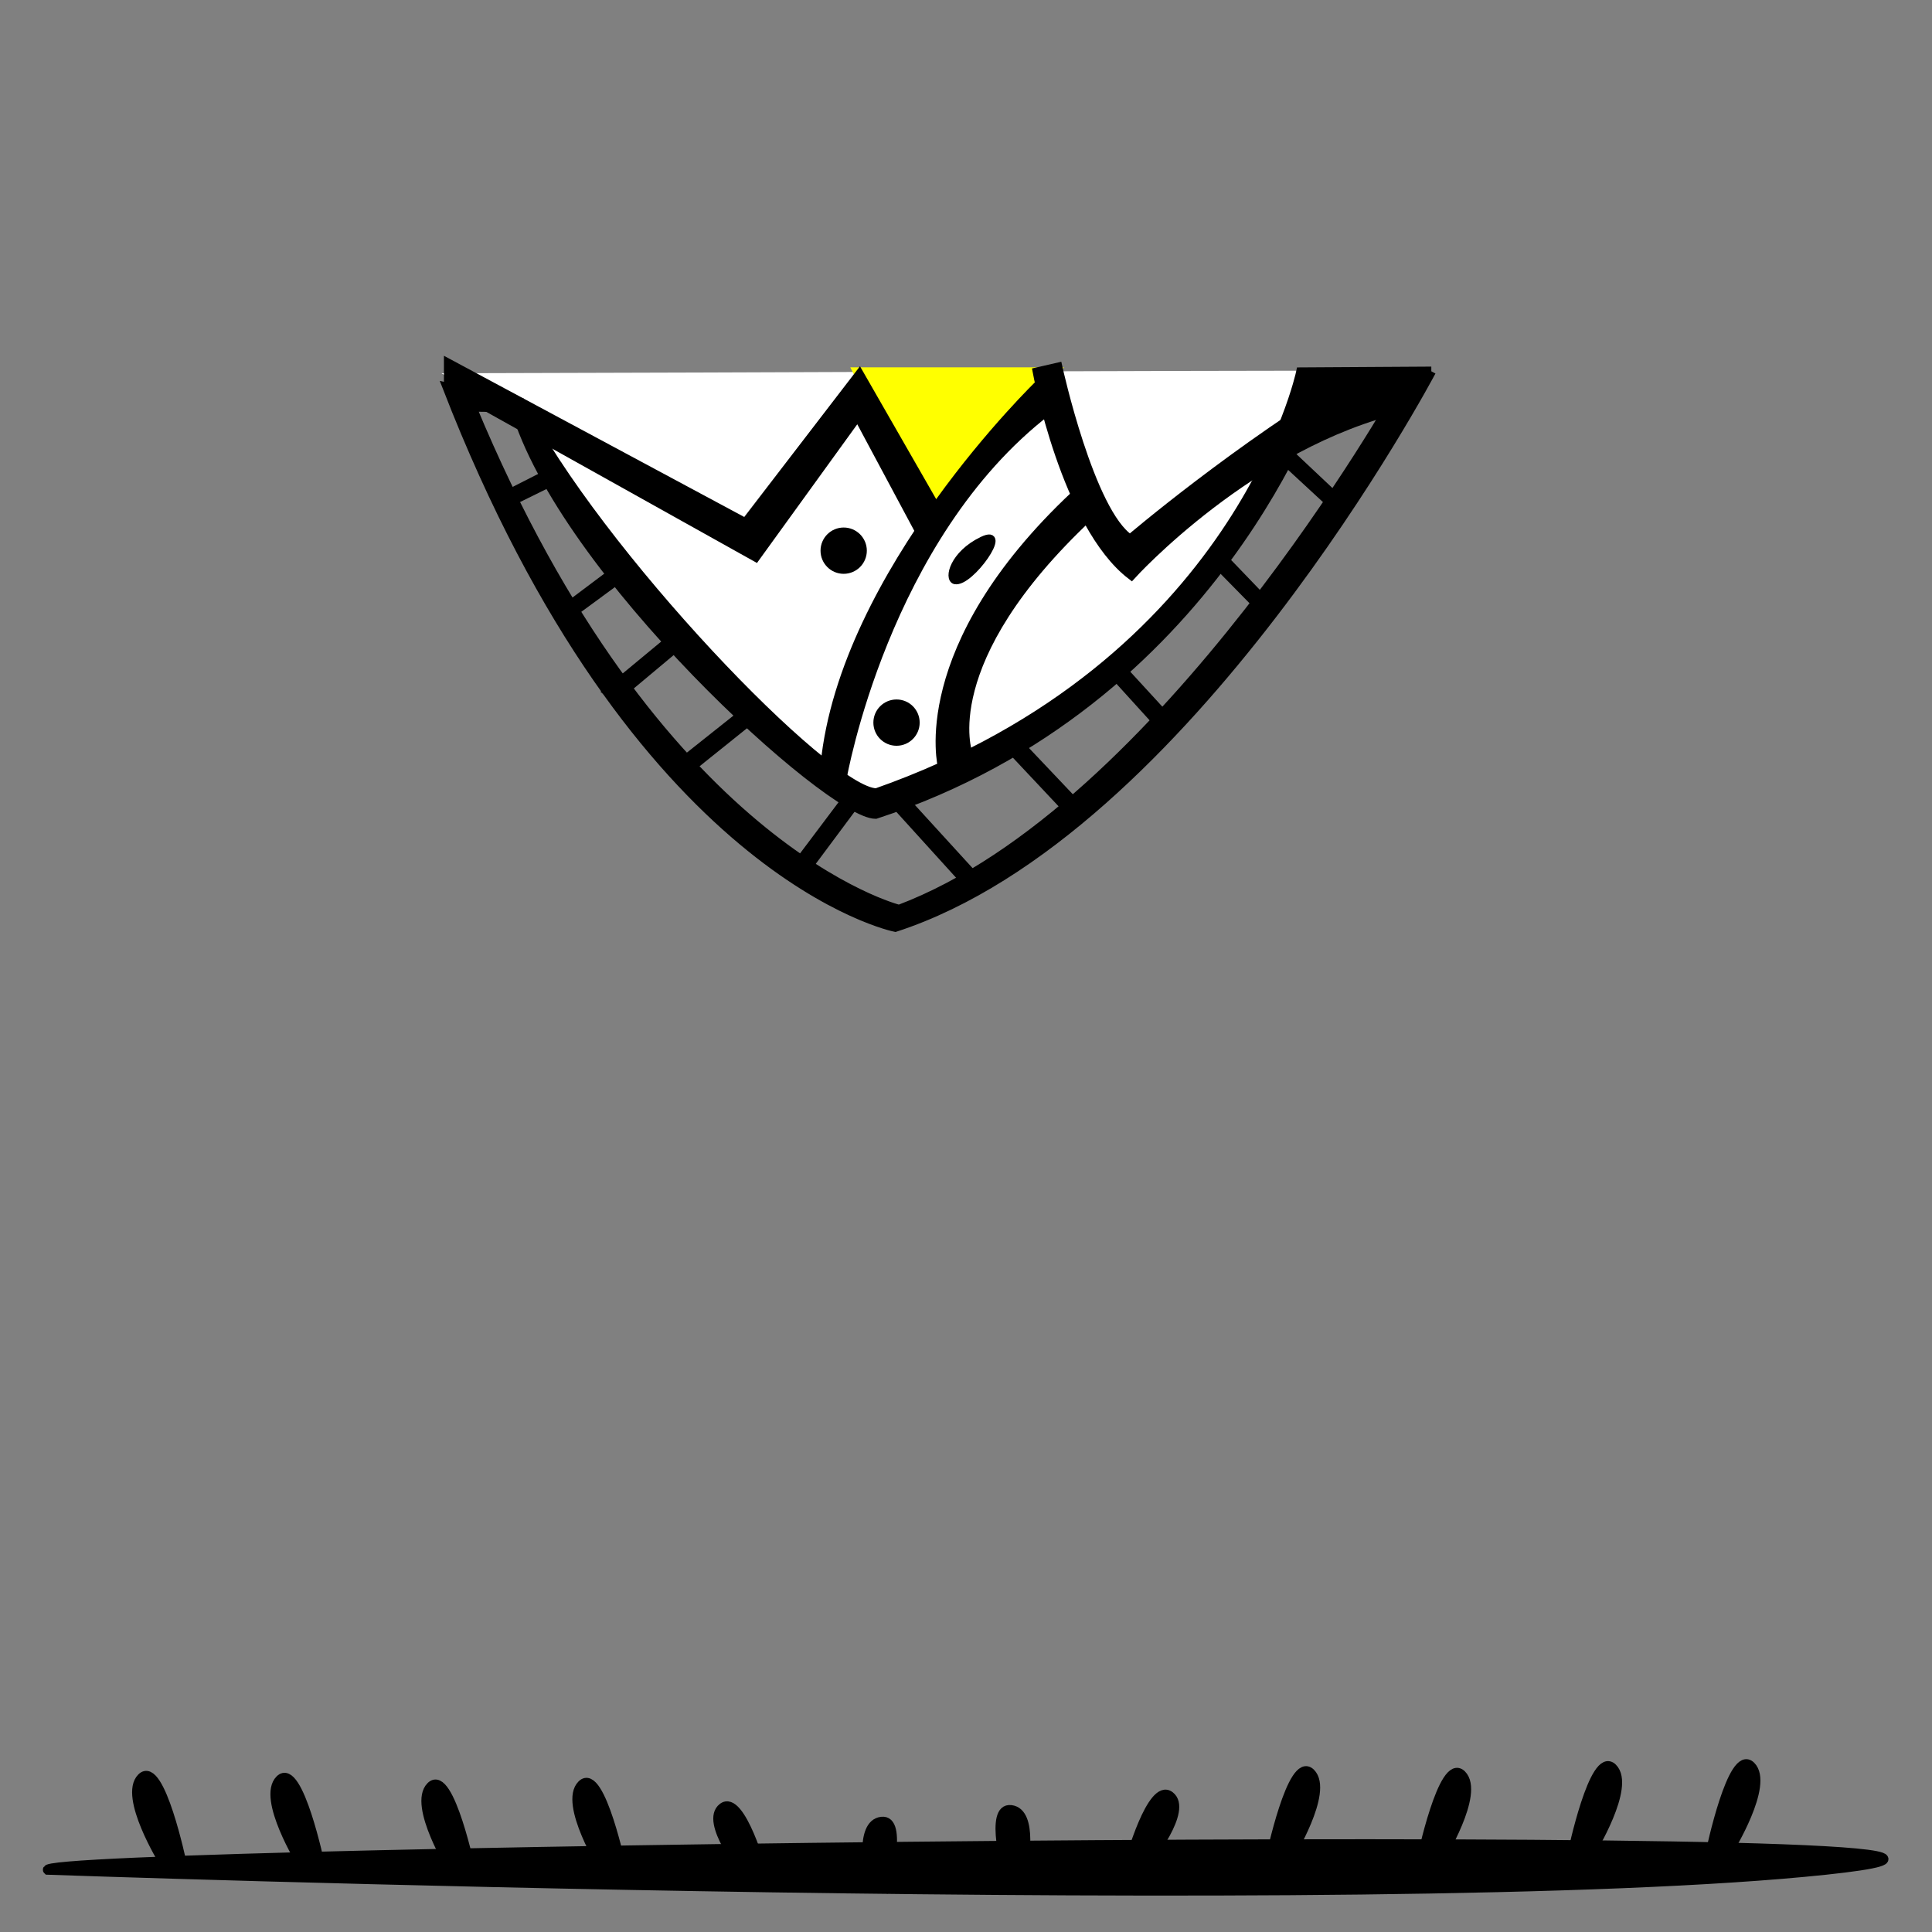 <?xml version="1.0" encoding="UTF-8" standalone="no"?>
<!-- Created with Inkscape (http://www.inkscape.org/) -->

<svg
   xmlns:dc="http://purl.org/dc/elements/1.1/"
   xmlns:cc="http://creativecommons.org/ns#"
   xmlns:rdf="http://www.w3.org/1999/02/22-rdf-syntax-ns#"
   xmlns:svg="http://www.w3.org/2000/svg"
   xmlns="http://www.w3.org/2000/svg"
   xmlns:sodipodi="http://sodipodi.sourceforge.net/DTD/sodipodi-0.dtd"
   xmlns:inkscape="http://www.inkscape.org/namespaces/inkscape"
   width="1024"
   height="1024"
   id="svg2"
   version="1.1"
   inkscape:version="0.48.4 r9939"
   sodipodi:docname="Casual Sweater.svg">
  <rect width="100%" height="100%" fill="#808080" stroke="none"/>
  <defs
     id="defs4" />
  <sodipodi:namedview
     id="base"
     pagecolor="#ffffff"
     bordercolor="#666666"
     borderopacity="1.0"
     inkscape:pageopacity="0.0"
     inkscape:pageshadow="2"
     inkscape:zoom="0.35"
     inkscape:cx="-420.92678"
     inkscape:cy="150.95789"
     inkscape:document-units="px"
     inkscape:current-layer="layer1"
     showgrid="false"
     inkscape:window-width="1366"
     inkscape:window-height="705"
     inkscape:window-x="-8"
     inkscape:window-y="-8"
     inkscape:window-maximized="1" />
  <g
     inkscape:label="Layer 1"
     inkscape:groupmode="layer"
     id="layer1"
     transform="translate(0,-28.362)">
    <g
       id="g3302"
       transform="matrix(4.979,0,0,4.979,-1969.871,-2594.91)">
      <path
         sodipodi:nodetypes="ccccccccccc"
         inkscape:connector-curvature="0"
         id="path3169"
         d="m 444.387,567.097 7.783,4.811 7.197,13.132 16.289,17.678 12.753,9.975 13.511,-6.061 14.521,-9.596 10.859,-12.627 6.945,-11.112 c 9.106,-2.899 10.17,-3.751 12.442,-6.474 -35.431,0 -66.724,0.2 -102.3,0.274 z"
         style="fill:#ffffff;stroke:#ffffff;stroke-width:1px;stroke-linecap:butt;stroke-linejoin:miter;stroke-opacity:1" />
      <path
         inkscape:connector-curvature="0"
         id="path3167"
         d="m 486.964,566.469 20.893,0 -12.679,16.071 z"
         style="fill:#ffff00;stroke:#ffff00;stroke-width:1px;stroke-linecap:butt;stroke-linejoin:miter;stroke-opacity:1" />
      <path
         sodipodi:nodetypes="cccccccccccccc"
         inkscape:connector-curvature="0"
         id="path2996"
         d="m 548,566.393 -13.888,0.085 c 0,0 -6.603,31.232 -45.174,44.804 -5.179,0 -29.909,-25.788 -37.918,-41.581 L 443.25,568.094 c 20.203,52.023 47.688,57.469 47.688,57.469 C 522.068,615.425 548,566.393 548,566.393 z m -3.406,1.969 c 0,0 -25.091,44.732 -53.25,55.326 0,0 -25.894,-6.355 -45.5,-53.5 l 4.625,0.062 c 4.998,17.326 33.544,43.281 38.375,43.281 36.363,-11.904 47.362,-45.429 47.362,-45.429 z"
         style="fill:#000000;stroke:#000000;stroke-width:1px;stroke-linecap:butt;stroke-linejoin:miter;stroke-opacity:1" />
      <path
         sodipodi:nodetypes="ccccc"
         inkscape:connector-curvature="0"
         id="path3002"
         d="m 489.924,611.304 8.971,9.892 0.884,-0.505 -9.035,-9.892 z"
         style="fill:#000000;stroke:#000000;stroke-width:1px;stroke-linecap:butt;stroke-linejoin:miter;stroke-opacity:1" />
      <path
         sodipodi:nodetypes="ccccc"
         inkscape:connector-curvature="0"
         id="path3002-1"
         d="m 502.298,605.559 7.482,7.961 0.884,-0.505 -7.546,-7.961 z"
         style="fill:#000000;stroke:#000000;stroke-width:1px;stroke-linecap:butt;stroke-linejoin:miter;stroke-opacity:1" />
      <path
         sodipodi:nodetypes="ccccc"
         inkscape:connector-curvature="0"
         id="path3002-1-7"
         d="m 513.694,598.046 5.841,6.435 0.884,-0.505 -5.904,-6.435 z"
         style="fill:#000000;stroke:#000000;stroke-width:1px;stroke-linecap:butt;stroke-linejoin:miter;stroke-opacity:1" />
      <path
         sodipodi:nodetypes="ccccc"
         inkscape:connector-curvature="0"
         id="path3002-1-7-4"
         d="m 524.806,586.461 5.767,5.867 0.442,-0.631 -5.704,-5.93 z"
         style="fill:#000000;stroke:#000000;stroke-width:1px;stroke-linecap:butt;stroke-linejoin:miter;stroke-opacity:1" />
      <path
         sodipodi:nodetypes="ccccc"
         inkscape:connector-curvature="0"
         id="path3002-1-7-4-0"
         d="m 531.301,574.861 6.928,6.403 0.442,-0.631 -6.864,-6.466 z"
         style="fill:#000000;stroke:#000000;stroke-width:1px;stroke-linecap:butt;stroke-linejoin:miter;stroke-opacity:1" />
      <path
         sodipodi:nodetypes="ccccc"
         inkscape:connector-curvature="0"
         id="path3002-9"
         d="m 487.467,611.285 -6.821,9.158 -0.804,-0.624 6.883,-9.149 z"
         style="fill:#000000;stroke:#000000;stroke-width:1px;stroke-linecap:butt;stroke-linejoin:miter;stroke-opacity:1" />
      <path
         sodipodi:nodetypes="ccccc"
         inkscape:connector-curvature="0"
         id="path3002-1-4"
         d="m 476.272,602.853 -8.258,6.621 -0.804,-0.624 8.321,-6.612 z"
         style="fill:#000000;stroke:#000000;stroke-width:1px;stroke-linecap:butt;stroke-linejoin:miter;stroke-opacity:1" />
      <path
         sodipodi:nodetypes="ccccc"
         inkscape:connector-curvature="0"
         id="path3002-1-7-8"
         d="m 468.692,594.828 -7.53,6.299 -0.804,-0.624 7.593,-6.29 z"
         style="fill:#000000;stroke:#000000;stroke-width:1px;stroke-linecap:butt;stroke-linejoin:miter;stroke-opacity:1" />
      <path
         sodipodi:nodetypes="ccccc"
         inkscape:connector-curvature="0"
         id="path3002-1-7-4-8"
         d="m 462.47,587.735 -6.822,5.014 -0.349,-0.687 6.768,-5.086 z"
         style="fill:#000000;stroke:#000000;stroke-width:1px;stroke-linecap:butt;stroke-linejoin:miter;stroke-opacity:1" />
      <path
         sodipodi:nodetypes="ccccc"
         inkscape:connector-curvature="0"
         id="path3002-1-7-4-0-2"
         d="m 455.547,577.508 -6.663,3.287 -0.349,-0.687 6.609,-3.358 z"
         style="fill:#000000;stroke:#000000;stroke-width:1px;stroke-linecap:butt;stroke-linejoin:miter;stroke-opacity:1" />
      <path
         sodipodi:nodetypes="ccccccccc"
         inkscape:connector-curvature="0"
         id="path3117"
         d="m 443.393,567.898 32.679,18.245 10.884,-15.052 7.173,13.402 1.943,-2.13 -8.95,-15.606 L 475,582.541 443.393,565.576 z"
         style="fill:#000000;stroke:#000000;stroke-width:1px;stroke-linecap:butt;stroke-linejoin:miter;stroke-opacity:1" />
      <path
         sodipodi:nodetypes="ccccccc"
         inkscape:connector-curvature="0"
         id="path3119"
         d="m 545.065,570.25 c -16.25,3.75 -28.994,17.827 -28.994,17.827 -6.964,-5.357 -10,-21.607 -10,-21.607 l 2.162,-0.496 c 0,0 3.409,15.531 7.702,18.309 0,0 11.364,-9.723 24.496,-17.551 z"
         style="fill:#000000;stroke:#000000;stroke-width:1px;stroke-linecap:butt;stroke-linejoin:miter;stroke-opacity:1" />
      <path
         sodipodi:nodetypes="ccccc"
         inkscape:connector-curvature="0"
         id="path3121"
         d="m 506.339,567.741 c 0,0 -20.834,20.077 -22.855,40.532 l 1.784,1.41 c 0,0 4.464,-25.714 21.875,-39.107 z"
         style="fill:#000000;stroke:#000000;stroke-width:1px;stroke-linecap:butt;stroke-linejoin:miter;stroke-opacity:1" />
      <path
         inkscape:connector-curvature="0"
         id="path3123"
         d="M 511.607,581.737 C 495,597.273 498.661,607.094 498.661,607.094 l -2.679,1.429 c 0,0 -3.304,-12.589 14.107,-28.929 z"
         style="fill:#000000;stroke:#000000;stroke-width:1px;stroke-linecap:butt;stroke-linejoin:miter;stroke-opacity:1" />
      <path
         sodipodi:nodetypes="csc"
         inkscape:connector-curvature="0"
         id="path3125"
         d="m 497.277,588.702 c -0.8,-0.237 -0.2,-2.85 2.899,-4.353 3.099,-1.504 -1.25,4.71 -2.899,4.353 z"
         style="fill:#000000;stroke:#000000;stroke-width:0.704px;stroke-linecap:butt;stroke-linejoin:miter;stroke-opacity:1" />
      <path
         d="m 493.036,603.791 c 0,1.085 -0.879,1.964 -1.964,1.964 -1.085,0 -1.964,-0.879 -1.964,-1.964 0,-1.085 0.879,-1.964 1.964,-1.964 1.085,0 1.964,0.879 1.964,1.964 z"
         sodipodi:ry="1.9642857"
         sodipodi:rx="1.9642857"
         sodipodi:cy="603.79077"
         sodipodi:cx="491.07144"
         id="path3127"
         style="fill:#000000;fill-opacity:1;stroke:#000000;stroke-opacity:1"
         sodipodi:type="arc" />
      <path
         d="m 493.036,603.791 c 0,1.085 -0.879,1.964 -1.964,1.964 -1.085,0 -1.964,-0.879 -1.964,-1.964 0,-1.085 0.879,-1.964 1.964,-1.964 1.085,0 1.964,0.879 1.964,1.964 z"
         sodipodi:ry="1.9642857"
         sodipodi:rx="1.9642857"
         sodipodi:cy="603.79077"
         sodipodi:cx="491.07144"
         id="path3127-4"
         style="fill:#000000;fill-opacity:1;stroke:#000000;stroke-opacity:1"
         sodipodi:type="arc"
         transform="translate(-5.625,-18.304)" />
      <path
         inkscape:connector-curvature="0"
         id="path3171"
         d="m 400.714,725.934 c 0,0 142.143,5 189.286,0 47.143,-5 -191.607,-2.143 -189.286,0 z"
         style="fill:#000000;stroke:#000000;stroke-width:1px;stroke-linecap:butt;stroke-linejoin:miter;stroke-opacity:1" />
      <path
         inkscape:connector-curvature="0"
         id="path3173"
         d="m 413.036,725.041 c 0,0 -4.286,-6.964 -2.321,-8.929 1.964,-1.964 4.286,9.107 4.286,9.107 z"
         style="fill:#000000;stroke:#000000;stroke-width:1px;stroke-linecap:butt;stroke-linejoin:miter;stroke-opacity:1" />
      <path
         inkscape:connector-curvature="0"
         id="path3173-5"
         d="m 427.758,725.247 c 0,0 -4.286,-6.964 -2.321,-8.929 1.964,-1.964 4.286,9.107 4.286,9.107 z"
         style="fill:#000000;stroke:#000000;stroke-width:1px;stroke-linecap:butt;stroke-linejoin:miter;stroke-opacity:1" />
      <path
         inkscape:connector-curvature="0"
         id="path3173-5-1"
         d="m 443.829,725.961 c 0,0 -4.286,-6.964 -2.321,-8.929 1.964,-1.964 4.286,9.107 4.286,9.107 z"
         style="fill:#000000;stroke:#000000;stroke-width:1px;stroke-linecap:butt;stroke-linejoin:miter;stroke-opacity:1" />
      <path
         inkscape:connector-curvature="0"
         id="path3173-5-1-7"
         d="m 459.9,725.783 c 0,0 -4.286,-6.964 -2.321,-8.929 1.964,-1.964 4.286,9.107 4.286,9.107 z"
         style="fill:#000000;stroke:#000000;stroke-width:1px;stroke-linecap:butt;stroke-linejoin:miter;stroke-opacity:1" />
      <path
         inkscape:connector-curvature="0"
         id="path3173-5-1-7-1"
         d="m 474.91,726.232 c 0,0 -4.38,-5.446 -2.373,-6.982 2.008,-1.536 4.38,7.121 4.38,7.121 z"
         style="fill:#000000;stroke:#000000;stroke-width:0.894px;stroke-linecap:butt;stroke-linejoin:miter;stroke-opacity:1" />
      <path
         inkscape:connector-curvature="0"
         id="path3173-5-1-7-1-1"
         d="m 488.135,726.909 c 0,0 -1.229,-5.903 1.323,-6.224 2.551,-0.321 0.402,7.161 0.402,7.161 z"
         style="fill:#000000;stroke:#000000;stroke-width:0.836px;stroke-linecap:butt;stroke-linejoin:miter;stroke-opacity:1" />
      <path
         inkscape:connector-curvature="0"
         id="path3173-52"
         d="m 579.697,723.796 c 0,0 4.286,-6.964 2.321,-8.929 -1.964,-1.964 -4.286,9.107 -4.286,9.107 z"
         style="fill:#000000;stroke:#000000;stroke-width:1px;stroke-linecap:butt;stroke-linejoin:miter;stroke-opacity:1" />
      <path
         inkscape:connector-curvature="0"
         id="path3173-5-7"
         d="m 564.975,724.002 c 0,0 4.286,-6.964 2.321,-8.929 -1.964,-1.964 -4.286,9.107 -4.286,9.107 z"
         style="fill:#000000;stroke:#000000;stroke-width:1px;stroke-linecap:butt;stroke-linejoin:miter;stroke-opacity:1" />
      <path
         inkscape:connector-curvature="0"
         id="path3173-5-1-6"
         d="m 548.904,724.717 c 0,0 4.286,-6.964 2.321,-8.929 -1.964,-1.964 -4.286,9.107 -4.286,9.107 z"
         style="fill:#000000;stroke:#000000;stroke-width:1px;stroke-linecap:butt;stroke-linejoin:miter;stroke-opacity:1" />
      <path
         inkscape:connector-curvature="0"
         id="path3173-5-1-7-14"
         d="m 532.832,724.538 c 0,0 4.286,-6.964 2.321,-8.929 -1.964,-1.964 -4.286,9.107 -4.286,9.107 z"
         style="fill:#000000;stroke:#000000;stroke-width:1px;stroke-linecap:butt;stroke-linejoin:miter;stroke-opacity:1" />
      <path
         inkscape:connector-curvature="0"
         id="path3173-5-1-7-1-2"
         d="m 517.823,724.987 c 0,0 4.38,-5.446 2.373,-6.982 -2.008,-1.536 -4.38,7.121 -4.38,7.121 z"
         style="fill:#000000;stroke:#000000;stroke-width:0.894px;stroke-linecap:butt;stroke-linejoin:miter;stroke-opacity:1" />
      <path
         inkscape:connector-curvature="0"
         id="path3173-5-1-7-1-1-3"
         d="m 504.598,725.664 c 0,0 1.229,-5.903 -1.323,-6.224 -2.551,-0.321 -0.402,7.161 -0.402,7.161 z"
         style="fill:#000000;stroke:#000000;stroke-width:0.836px;stroke-linecap:butt;stroke-linejoin:miter;stroke-opacity:1" />
    </g>
  </g>
</svg>
